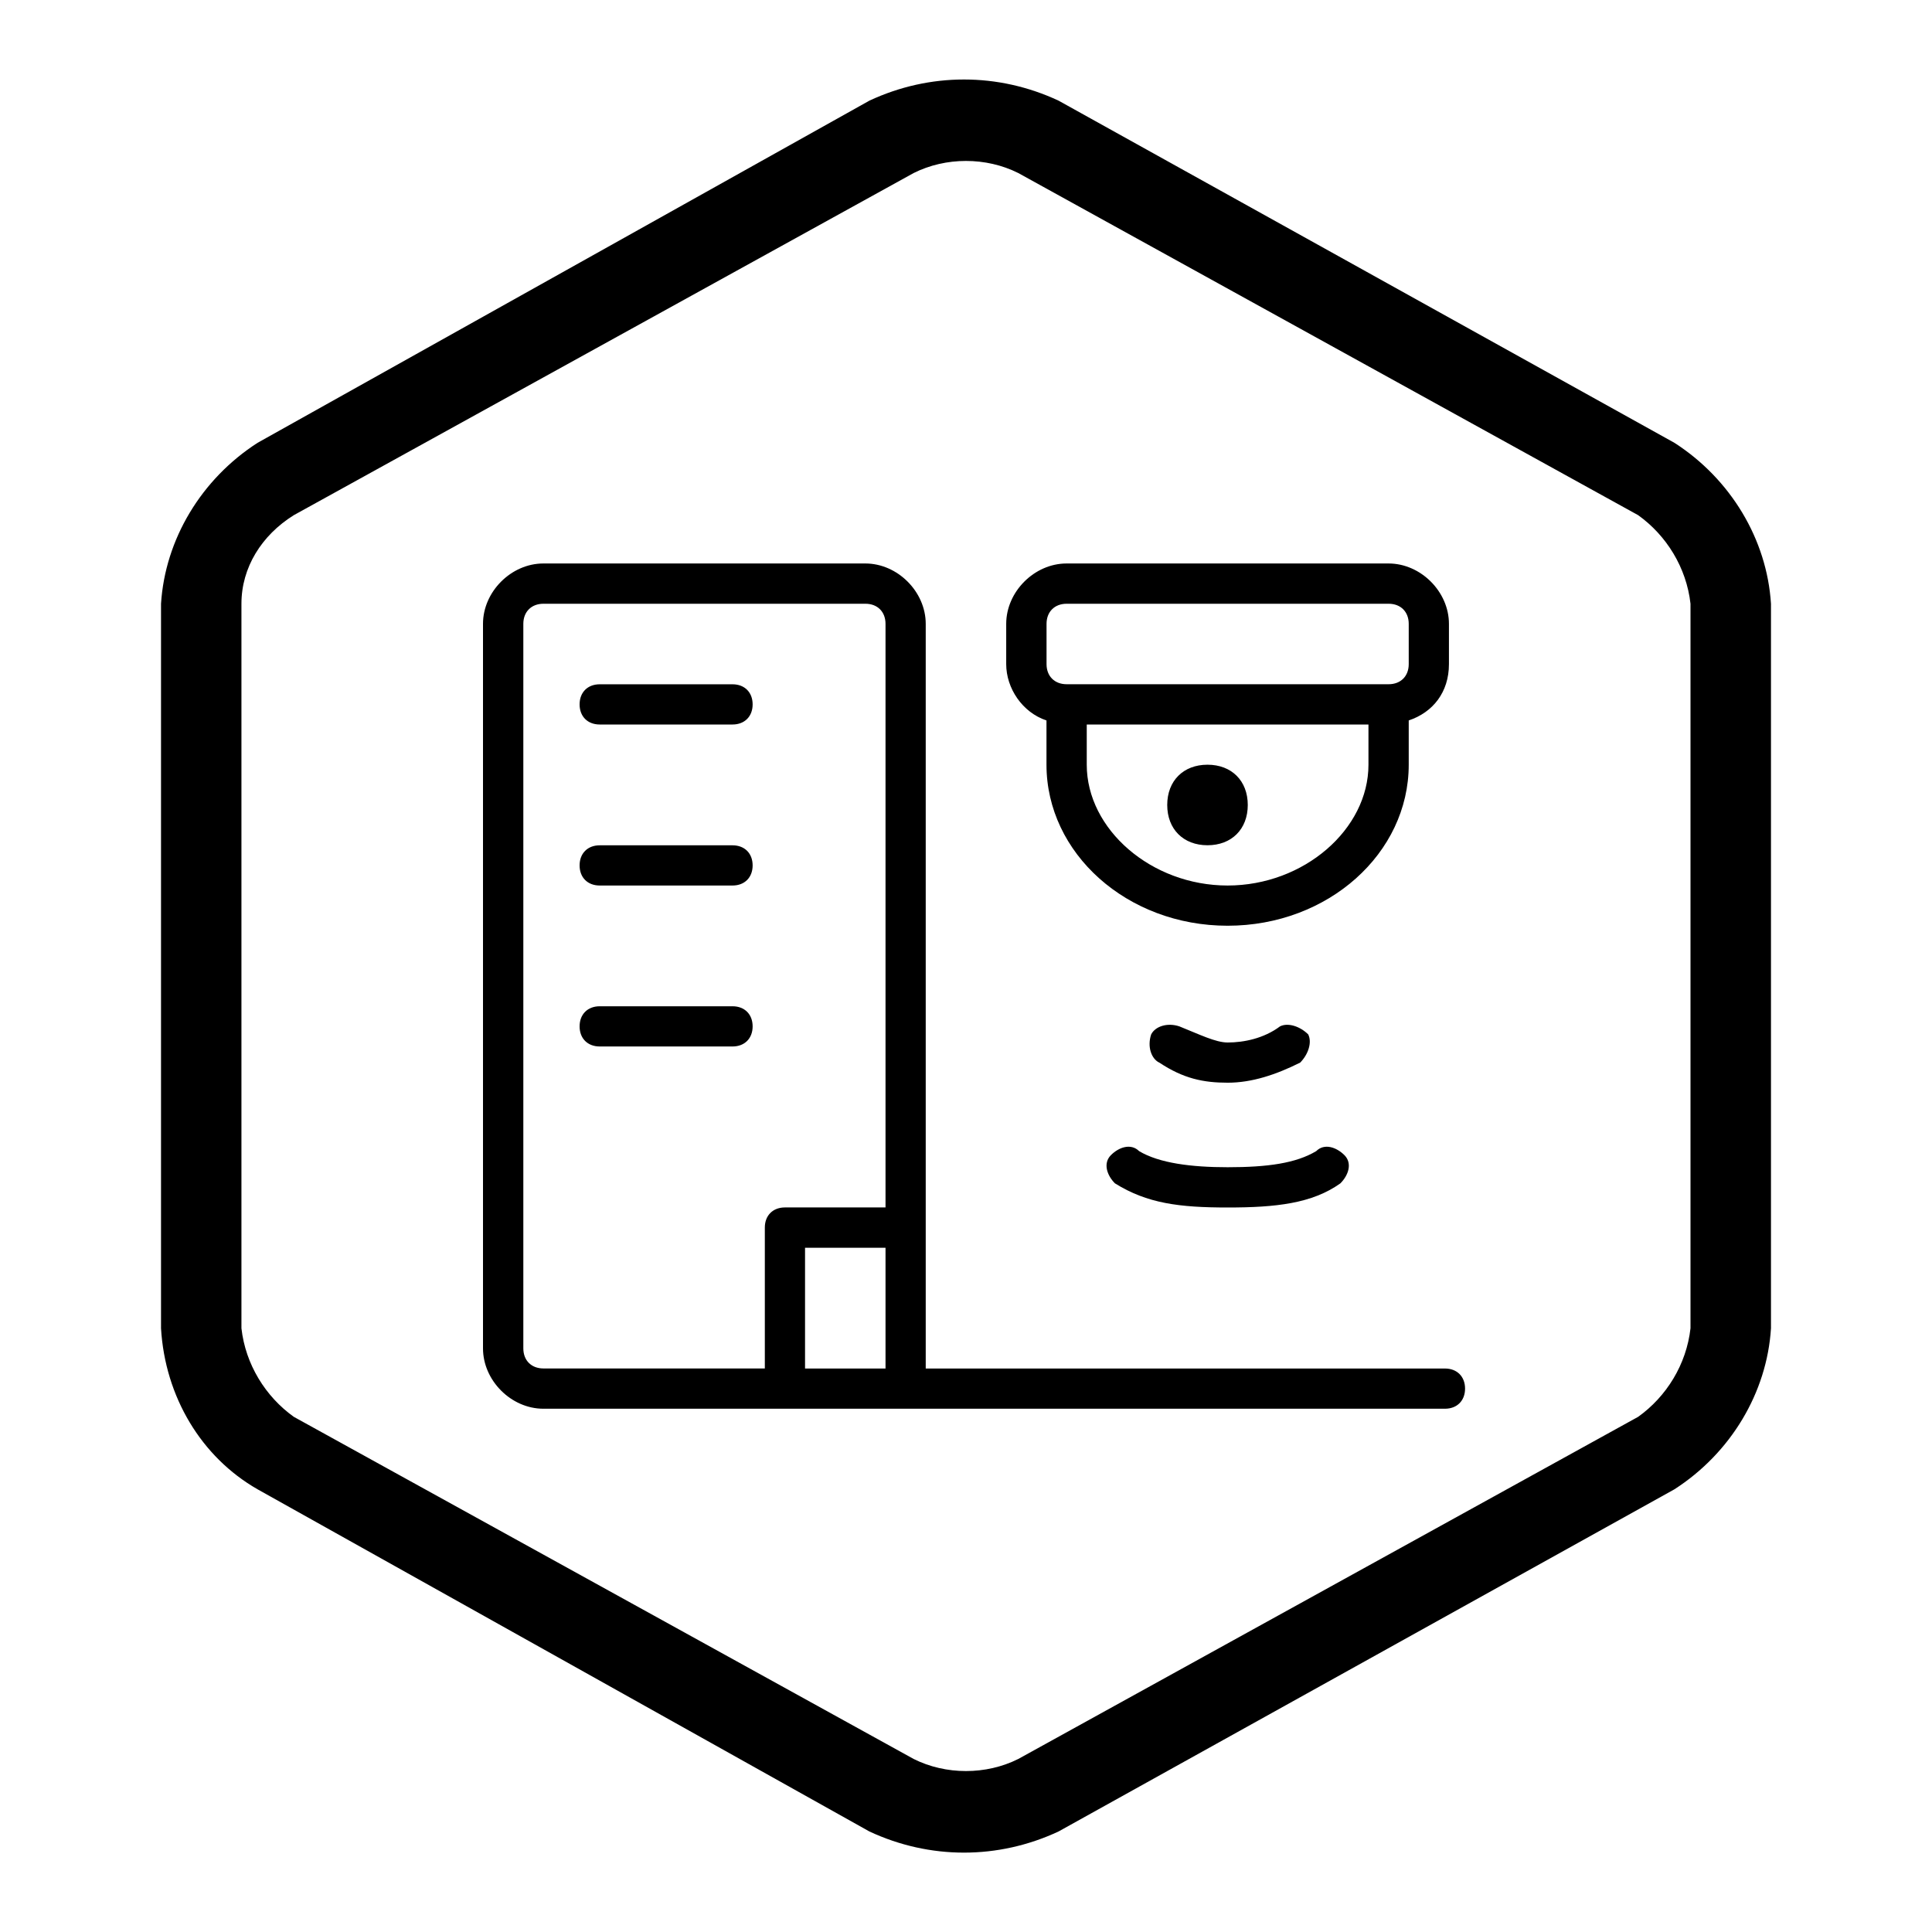 <!-- Generated by IcoMoon.io -->
<svg version="1.1" xmlns="http://www.w3.org/2000/svg" width="32" height="32" viewBox="0 0 32 32">
<path d="M18 12v0.667c0 1.067 1.067 2 2.333 2s2.333-0.933 2.333-2v-0.667h-4.667zM23.333 11.933v0.733c0 1.467-1.333 2.667-3 2.667s-3-1.2-3-2.667v-0.733c-0.4-0.133-0.667-0.533-0.667-0.933v-0.667c0-0.533 0.467-1 1-1h5.333c0.533 0 1 0.467 1 1v0.667c0 0.467-0.267 0.8-0.667 0.933zM14.267 22.667h0.4v-2h-1.333v2h0.933zM15.333 22.667h8.6c0.2 0 0.333 0.133 0.333 0.333s-0.133 0.333-0.333 0.333h-14.933c-0.533 0-1-0.467-1-1v-12c0-0.533 0.467-1 1-1h5.333c0.533 0 1 0.467 1 1v12.333zM17.533 1.667l10.2 5.667c0.933 0.6 1.533 1.6 1.6 2.667v12c-0.067 1.067-0.667 2.067-1.6 2.667l-10.2 5.667c-1 0.467-2.133 0.467-3.133 0l-10.133-5.667c-0.933-0.533-1.533-1.533-1.6-2.667v-12c0.067-1.067 0.667-2.067 1.6-2.667l10.133-5.667c1-0.467 2.133-0.467 3.133 0zM28 22v-12c-0.067-0.6-0.4-1.133-0.867-1.467l-10.267-5.667c-0.533-0.267-1.2-0.267-1.733 0l-10.267 5.667c-0.533 0.333-0.867 0.867-0.867 1.467v12c0.067 0.6 0.4 1.133 0.867 1.467l10.267 5.667c0.533 0.267 1.2 0.267 1.733 0l10.267-5.667c0.467-0.333 0.8-0.867 0.867-1.467zM14.667 20v-9.667c0-0.2-0.133-0.333-0.333-0.333h-5.333c-0.2 0-0.333 0.133-0.333 0.333v12c0 0.2 0.133 0.333 0.333 0.333h3.667v-2.2c0 0 0-0.067 0-0.067s0-0.067 0-0.067c0-0.2 0.133-0.333 0.333-0.333h1.667zM9.933 14.667c-0.2 0-0.333-0.133-0.333-0.333s0.133-0.333 0.333-0.333h2.2c0.2 0 0.333 0.133 0.333 0.333s-0.133 0.333-0.333 0.333h-2.2zM9.933 12c-0.2 0-0.333-0.133-0.333-0.333s0.133-0.333 0.333-0.333h2.2c0.2 0 0.333 0.133 0.333 0.333s-0.133 0.333-0.333 0.333h-2.2zM9.933 17.333c-0.2 0-0.333-0.133-0.333-0.333s0.133-0.333 0.333-0.333h2.2c0.2 0 0.333 0.133 0.333 0.333s-0.133 0.333-0.333 0.333h-2.2zM17.667 10c-0.2 0-0.333 0.133-0.333 0.333v0.667c0 0.2 0.133 0.333 0.333 0.333h5.333c0.2 0 0.333-0.133 0.333-0.333v-0.667c0-0.2-0.133-0.333-0.333-0.333h-5.333zM19.2 17.6c-0.133-0.067-0.2-0.267-0.133-0.467 0.067-0.133 0.267-0.2 0.467-0.133 0.333 0.133 0.6 0.267 0.8 0.267 0.267 0 0.6-0.067 0.867-0.267 0.133-0.067 0.333 0 0.467 0.133 0.067 0.133 0 0.333-0.133 0.467-0.4 0.2-0.8 0.333-1.2 0.333s-0.733-0.067-1.133-0.333zM18.467 19.6c-0.133-0.133-0.2-0.333-0.067-0.467s0.333-0.2 0.467-0.067c0.333 0.2 0.867 0.267 1.467 0.267 0.667 0 1.133-0.067 1.467-0.267 0.133-0.133 0.333-0.067 0.467 0.067s0.067 0.333-0.067 0.467c-0.467 0.333-1.067 0.4-1.867 0.4s-1.333-0.067-1.867-0.4zM20 14c-0.4 0-0.667-0.267-0.667-0.667s0.267-0.667 0.667-0.667 0.667 0.267 0.667 0.667-0.267 0.667-0.667 0.667z"></path>
</svg>
